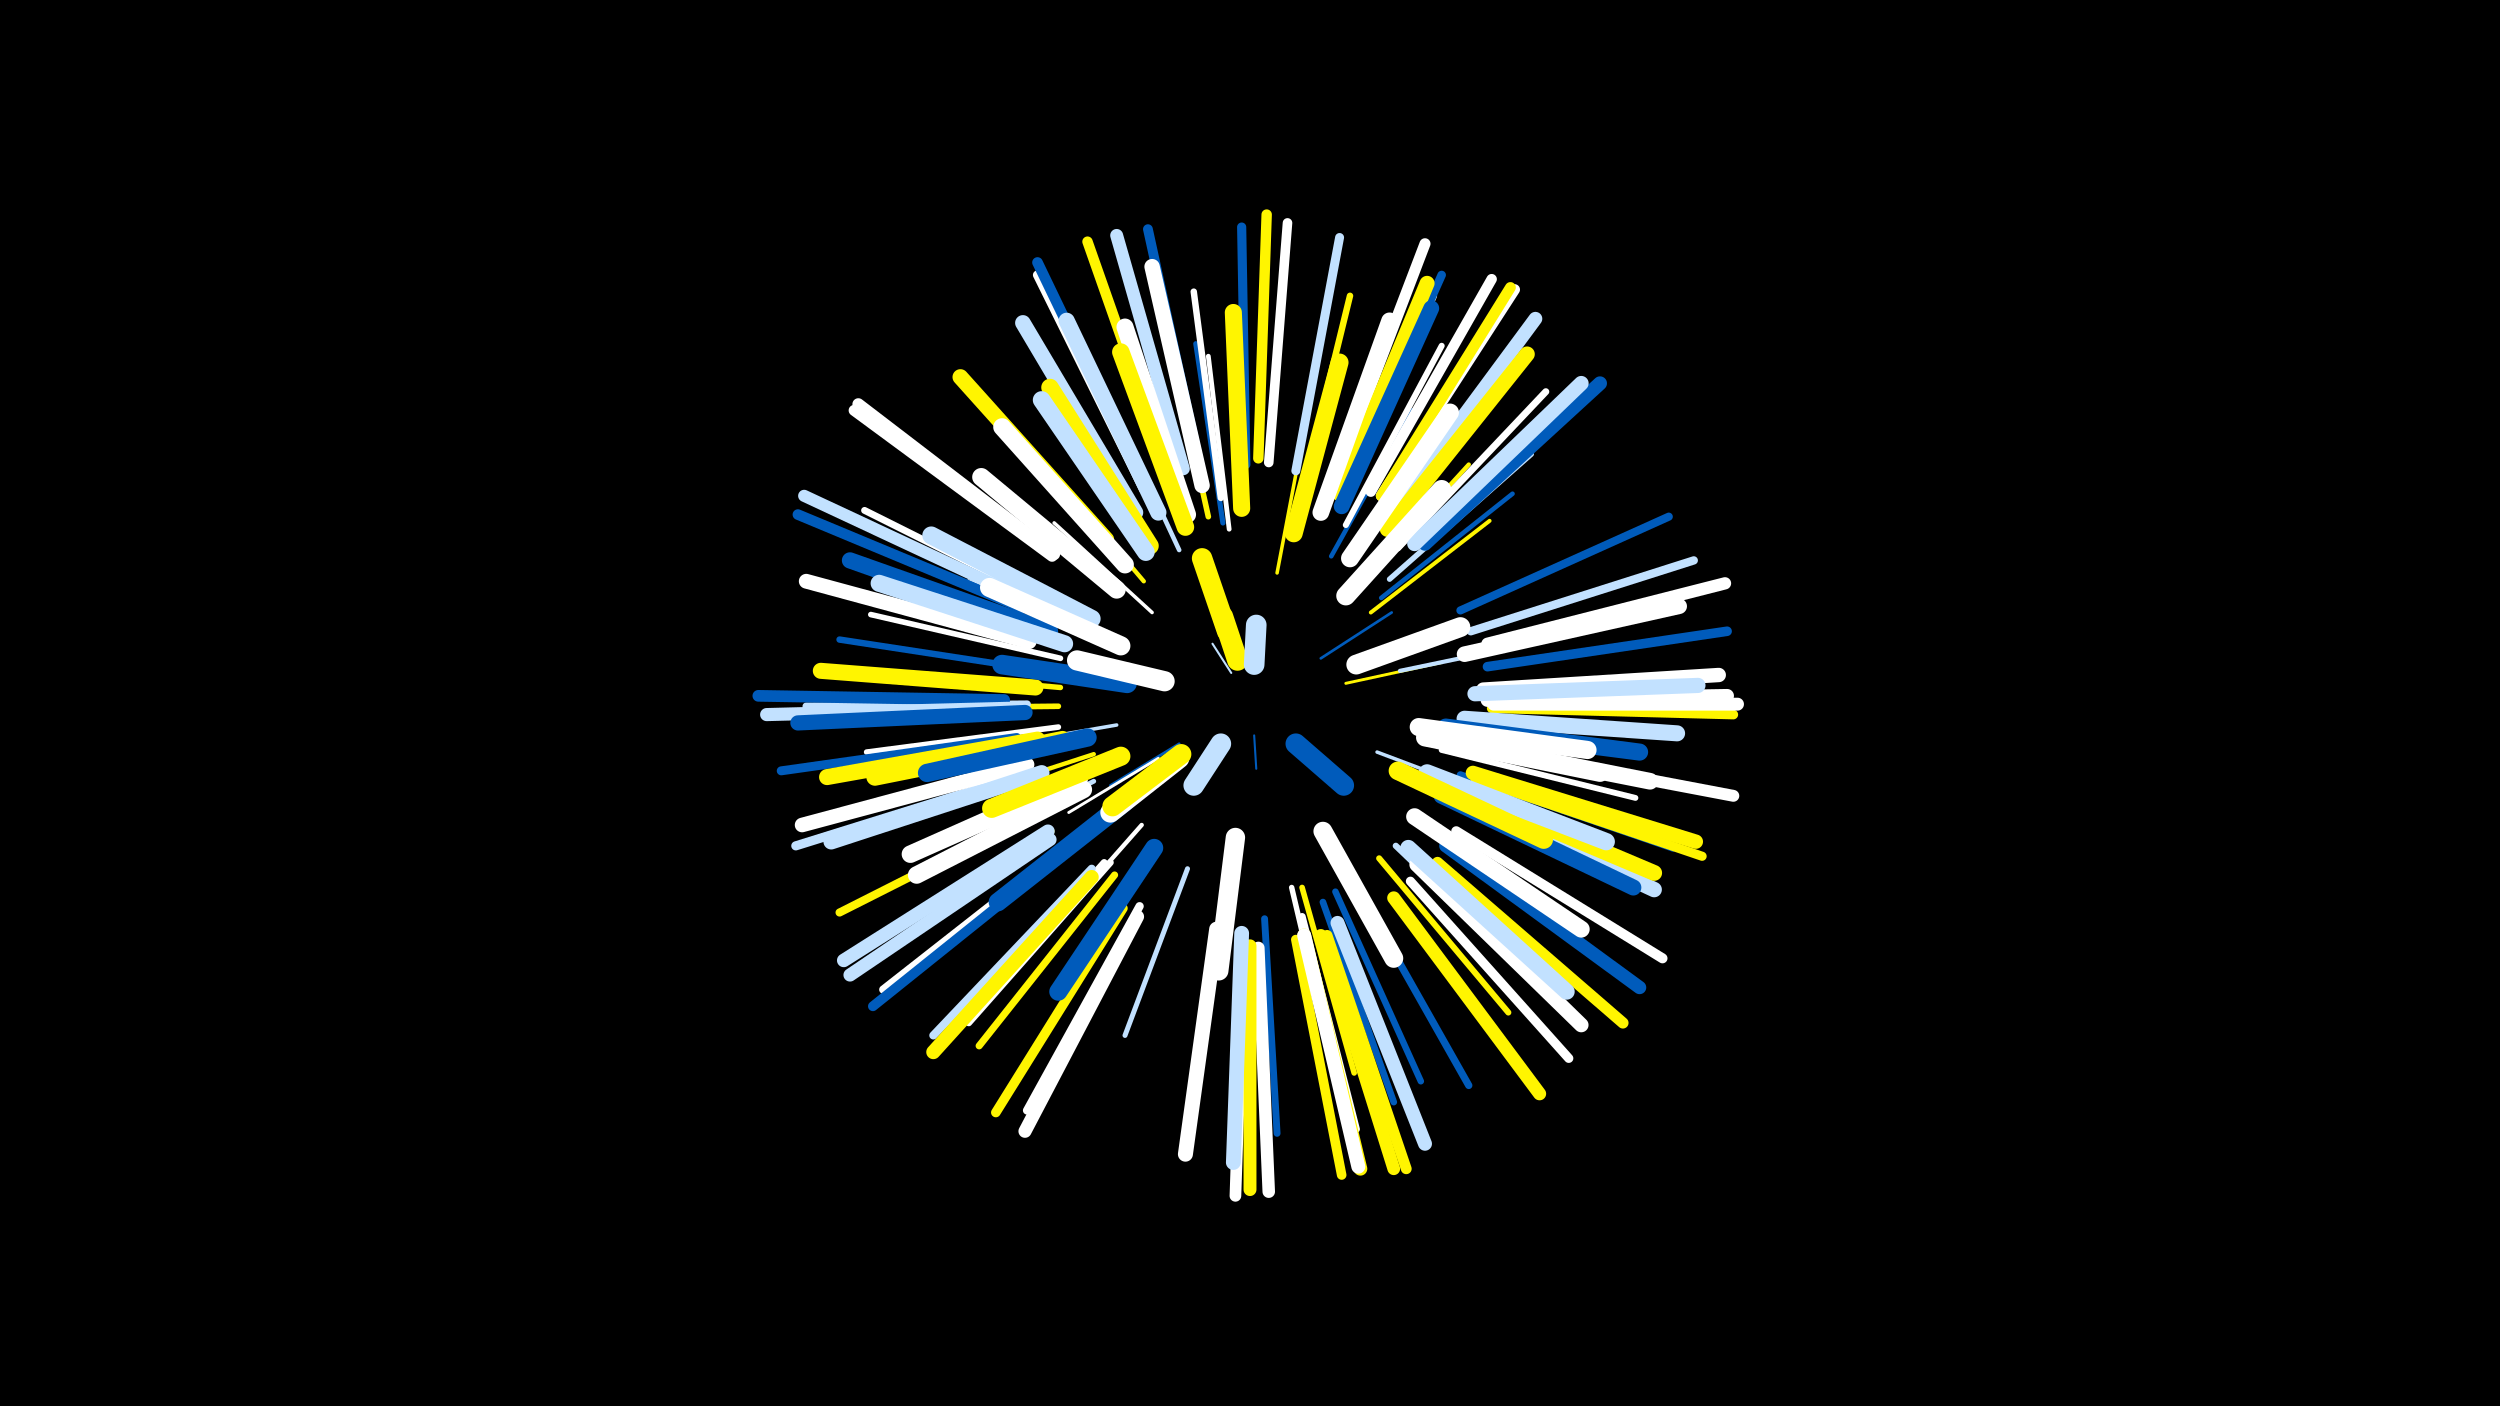 <svg width="1200" height="675" viewBox="-500 -500 1200 675" xmlns="http://www.w3.org/2000/svg"><path d="M-500-500h1200v675h-1200z" fill="#000"/><style>.sparkles path{stroke-linecap:round}</style><g class="sparkles"><path d="M102-147l1 16" stroke-width="1.0" stroke="#005bbb1"/><path d="M91-177l-9-14" stroke-width="1.0" stroke="#c2e1ff1"/><path d="M88-141l-13 21" stroke-width="1.1" stroke="#fff2"/><path d="M66-143l-33 20" stroke-width="1.3" stroke="#005bbb7"/><path d="M134-184l34-22" stroke-width="1.3" stroke="#005bbb7"/><path d="M146-172l46-10" stroke-width="1.4" stroke="#fff500A"/><path d="M56-136l-43 26" stroke-width="1.4" stroke="#fffC"/><path d="M53-206l-47-43" stroke-width="1.7" stroke="#fff14"/><path d="M113-225l12-63" stroke-width="1.7" stroke="#fff50014"/><path d="M36-152l-64 11" stroke-width="1.7" stroke="#c2e1ff14"/><path d="M161-139l61 23" stroke-width="1.7" stroke="#c2e1ff15"/><path d="M158-206l57-44" stroke-width="1.9" stroke="#fff5001A"/><path d="M172-178l72-15" stroke-width="2.0" stroke="#c2e1ff1B"/><path d="M32-192l-67-29" stroke-width="2.0" stroke="#fff1B"/><path d="M49-221l-50-59" stroke-width="2.1" stroke="#fff5001F"/><path d="M153-220l52-57" stroke-width="2.1" stroke="#fff5001F"/><path d="M25-138l-74 24" stroke-width="2.1" stroke="#fff50020"/><path d="M48-104l-52 59" stroke-width="2.1" stroke="#fff20"/><path d="M163-213l63-50" stroke-width="2.2" stroke="#005bbb22"/><path d="M139-233l39-70" stroke-width="2.2" stroke="#005bbb22"/><path d="M66-236l-34-73" stroke-width="2.2" stroke="#c2e1ff22"/><path d="M90-246l-10-83" stroke-width="2.3" stroke="#fff25"/><path d="M25-125l-75 38" stroke-width="2.3" stroke="#c2e1ff25"/><path d="M70-83l-30 80" stroke-width="2.4" stroke="#c2e1ff27"/><path d="M87-249l-13-86" stroke-width="2.5" stroke="#005bbb29"/><path d="M189-150l89 12" stroke-width="2.6" stroke="#c2e1ff2C"/><path d="M167-222l68-60" stroke-width="2.6" stroke="#c2e1ff2D"/><path d="M120-74l21 89" stroke-width="2.6" stroke="#fff2E"/><path d="M9-170l-91-8" stroke-width="2.6" stroke="#fff5002E"/><path d="M80-252l-20-90" stroke-width="2.7" stroke="#fff5002F"/><path d="M8-161l-92 1" stroke-width="2.7" stroke="#fff5002F"/><path d="M125-74l25 89" stroke-width="2.7" stroke="#fff5002F"/><path d="M8-151l-92 12" stroke-width="2.7" stroke="#fff30"/><path d="M9-184l-91-21" stroke-width="2.7" stroke="#fff31"/><path d="M192-140l93 23" stroke-width="2.8" stroke="#fff33"/><path d="M162-88l62 74" stroke-width="2.9" stroke="#fff50036"/><path d="M146-248l46-86" stroke-width="2.9" stroke="#fff36"/><path d="M170-94l71 68" stroke-width="3.0" stroke="#c2e1ff38"/><path d="M86-261l-13-99" stroke-width="3.1" stroke="#fff3A"/><path d="M141-72l41 91" stroke-width="3.1" stroke="#005bbb3B"/><path d="M1-178l-98-15" stroke-width="3.1" stroke="#005bbb3B"/><path d="M192-124l92 38" stroke-width="3.1" stroke="#005bbb3B"/><path d="M124-260l24-98" stroke-width="3.1" stroke="#fff5003C"/><path d="M135-67l34 96" stroke-width="3.2" stroke="#005bbb3E"/><path d="M33-86l-68 77" stroke-width="3.2" stroke="#fff3F"/><path d="M171-237l71-75" stroke-width="3.3" stroke="#fff41"/><path d="M7-209l-92-46" stroke-width="3.3" stroke="#fff41"/><path d="M107-59l6 103" stroke-width="3.3" stroke="#005bbb41"/><path d="M30-86l-69 77" stroke-width="3.3" stroke="#fff42"/><path d="M1-130l-99 32" stroke-width="3.4" stroke="#fff43"/><path d="M35-80l-65 82" stroke-width="3.4" stroke="#fff50045"/><path d="M125-60l26 102" stroke-width="3.5" stroke="#fff45"/><path d="M153-71l52 92" stroke-width="3.5" stroke="#005bbb46"/><path d="M-7-162l-106 1" stroke-width="3.6" stroke="#c2e1ff48"/><path d="M201-128l102 35" stroke-width="3.6" stroke="#005bbb49"/><path d="M144-260l44-98" stroke-width="3.6" stroke="#fff4A"/><path d="M201-207l100-45" stroke-width="3.9" stroke="#005bbb51"/><path d="M24-83l-76 80" stroke-width="3.9" stroke="#c2e1ff52"/><path d="M2-112l-99 50" stroke-width="3.9" stroke="#fff50052"/><path d="M12-94l-88 69" stroke-width="4.0" stroke="#fff55"/><path d="M47-65l-54 98" stroke-width="4.0" stroke="#fff55"/><path d="M206-197l107-34" stroke-width="4.0" stroke="#c2e1ff56"/><path d="M146-265l46-103" stroke-width="4.1" stroke="#005bbb58"/><path d="M-12-146l-113 16" stroke-width="4.3" stroke="#005bbb5C"/><path d="M4-101l-97 61" stroke-width="4.3" stroke="#fff5005E"/><path d="M122-274l21-112" stroke-width="4.3" stroke="#c2e1ff5E"/><path d="M98-277l-2-114" stroke-width="4.4" stroke="#005bbb5F"/><path d="M208-126l109 37" stroke-width="4.4" stroke="#fff5005F"/><path d="M-9-128l-109 34" stroke-width="4.4" stroke="#c2e1ff5F"/><path d="M177-77l76 85" stroke-width="4.4" stroke="#fff60"/><path d="M49-265l-51-103" stroke-width="4.4" stroke="#fff61"/><path d="M122-49l22 113" stroke-width="4.6" stroke="#fff50065"/><path d="M109-278l9-115" stroke-width="4.6" stroke="#fff65"/><path d="M214-180l115-17" stroke-width="4.6" stroke="#005bbb65"/><path d="M216-160l116 3" stroke-width="4.6" stroke="#fff50066"/><path d="M39-64l-61 98" stroke-width="4.6" stroke="#fff50066"/><path d="M10-90l-91 73" stroke-width="4.7" stroke="#005bbb67"/><path d="M76-276l-25-114" stroke-width="4.7" stroke="#005bbb68"/><path d="M199-101l99 61" stroke-width="4.8" stroke="#fff6B"/><path d="M158-264l58-102" stroke-width="5.0" stroke="#fff70"/><path d="M61-273l-39-111" stroke-width="5.0" stroke="#fff50071"/><path d="M104-280l4-117" stroke-width="5.0" stroke="#fff50071"/><path d="M49-268l-51-106" stroke-width="5.1" stroke="#005bbb74"/><path d="M-9-208l-108-45" stroke-width="5.1" stroke="#005bbb75"/><path d="M163-262l64-99" stroke-width="5.2" stroke="#fff77"/><path d="M163-262l62-100" stroke-width="5.2" stroke="#fff50077"/><path d="M137-51l38 112" stroke-width="5.2" stroke="#fff50077"/><path d="M5-233l-95-70" stroke-width="5.3" stroke="#fff7A"/><path d="M142-273l42-110" stroke-width="5.3" stroke="#fff7B"/><path d="M190-86l89 77" stroke-width="5.4" stroke="#fff5007B"/><path d="M-18-164l-118-2" stroke-width="5.6" stroke="#005bbb81"/><path d="M97-44l-4 118" stroke-width="5.6" stroke="#fff83"/><path d="M6-234l-94-72" stroke-width="5.7" stroke="#fff84"/><path d="M216-140l116 22" stroke-width="5.7" stroke="#fff85"/><path d="M-7-212l-107-50" stroke-width="5.8" stroke="#c2e1ff87"/><path d="M214-191l114-29" stroke-width="5.9" stroke="#fff8B"/><path d="M104-45l5 117" stroke-width="6.0" stroke="#fff8D"/><path d="M134-51l35 112" stroke-width="6.1" stroke="#fff50090"/><path d="M217-162l117 0" stroke-width="6.2" stroke="#fff92"/><path d="M100-46l0 117" stroke-width="6.2" stroke="#fff50093"/><path d="M68-275l-32-112" stroke-width="6.2" stroke="#c2e1ff94"/><path d="M169-69l70 94" stroke-width="6.3" stroke="#fff50095"/><path d="M-16-160l-116 3" stroke-width="6.3" stroke="#c2e1ff96"/><path d="M46-60l-54 103" stroke-width="6.3" stroke="#fff97"/><path d="M4-97l-96 65" stroke-width="6.3" stroke="#c2e1ff97"/><path d="M194-94l93 68" stroke-width="6.4" stroke="#005bbb98"/><path d="M3-101l-98 62" stroke-width="6.5" stroke="#c2e1ff9B"/><path d="M169-255l68-92" stroke-width="6.6" stroke="#c2e1ff9D"/><path d="M126-51l27 112" stroke-width="6.6" stroke="#fff5009D"/><path d="M214-164l115-2" stroke-width="6.6" stroke="#fff9F"/><path d="M126-51l26 111" stroke-width="6.7" stroke="#fffA0"/><path d="M184-239l84-77" stroke-width="6.7" stroke="#005bbbA1"/><path d="M142-57l42 106" stroke-width="6.7" stroke="#c2e1ffA2"/><path d="M24-79l-76 84" stroke-width="6.8" stroke="#fff500A4"/><path d="M212-169l113-7" stroke-width="6.9" stroke="#fffA5"/><path d="M207-129l107 33" stroke-width="6.9" stroke="#fff500A7"/><path d="M-7-133l-108 29" stroke-width="7.0" stroke="#fffAA"/><path d="M180-85l79 77" stroke-width="7.0" stroke="#fffAB"/><path d="M96-52l-4 110" stroke-width="7.1" stroke="#c2e1ffAC"/><path d="M179-239l80-77" stroke-width="7.1" stroke="#c2e1ffAC"/><path d="M-6-192l-107-29" stroke-width="7.1" stroke="#fffAD"/><path d="M84-54l-15 108" stroke-width="7.2" stroke="#fffAF"/><path d="M143-263l42-101" stroke-width="7.2" stroke="#fff500AF"/><path d="M-8-158l-109 5" stroke-width="7.3" stroke="#005bbbB2"/><path d="M208-167l107-4" stroke-width="7.3" stroke="#c2e1ffB3"/><path d="M77-267l-24-105" stroke-width="7.4" stroke="#fffB5"/><path d="M166-246l67-84" stroke-width="7.4" stroke="#fff500B5"/><path d="M197-118l97 45" stroke-width="7.4" stroke="#c2e1ffB5"/><path d="M45-254l-54-91" stroke-width="7.5" stroke="#c2e1ffB7"/><path d="M0-129l-101 33" stroke-width="7.5" stroke="#c2e1ffB8"/><path d="M203-186l103-23" stroke-width="7.5" stroke="#fffB8"/><path d="M197-122l97 41" stroke-width="7.6" stroke="#fff500B9"/><path d="M31-241l-70-78" stroke-width="7.6" stroke="#fff500BA"/><path d="M144-257l43-95" stroke-width="7.6" stroke="#005bbbBB"/><path d="M-3-170l-103-8" stroke-width="7.7" stroke="#fff500BD"/><path d="M-2-145l-101 18" stroke-width="7.7" stroke="#fff500BD"/><path d="M203-155l102 7" stroke-width="7.7" stroke="#c2e1ffBE"/><path d="M176-93l76 69" stroke-width="7.7" stroke="#c2e1ffBE"/><path d="M192-118l92 44" stroke-width="7.7" stroke="#005bbbBF"/><path d="M4-197l-96-34" stroke-width="7.8" stroke="#005bbbC0"/><path d="M56-254l-44-92" stroke-width="7.8" stroke="#c2e1ffC0"/><path d="M196-144l96 19" stroke-width="8.0" stroke="#fffC6"/><path d="M134-254l33-92" stroke-width="8.0" stroke="#fffC7"/><path d="M179-108l80 54" stroke-width="8.1" stroke="#fffC9"/><path d="M70-253l-30-90" stroke-width="8.2" stroke="#fffCB"/><path d="M194-151l93 12" stroke-width="8.2" stroke="#005bbbCC"/><path d="M96-256l-4-94" stroke-width="8.2" stroke="#fff500CC"/><path d="M11-191l-89-29" stroke-width="8.2" stroke="#c2e1ffCD"/><path d="M10-145l-90 18" stroke-width="8.3" stroke="#fff500CF"/><path d="M185-129l86 33" stroke-width="8.3" stroke="#c2e1ffCF"/><path d="M20-121l-80 41" stroke-width="8.4" stroke="#fffD2"/><path d="M52-238l-48-76" stroke-width="8.4" stroke="#fff500D2"/><path d="M69-247l-31-84" stroke-width="8.4" stroke="#fff500D2"/><path d="M18-126l-81 36" stroke-width="8.4" stroke="#fffD2"/><path d="M40-229l-59-66" stroke-width="8.5" stroke="#fffD3"/><path d="M50-235l-50-73" stroke-width="8.5" stroke="#c2e1ffD4"/><path d="M24-203l-77-40" stroke-width="8.6" stroke="#c2e1ffD6"/><path d="M184-146l84 17" stroke-width="8.6" stroke="#fffD7"/><path d="M148-232l48-70" stroke-width="8.6" stroke="#fffD8"/><path d="M121-244l22-82" stroke-width="8.6" stroke="#fff500D8"/><path d="M36-217l-65-54" stroke-width="8.7" stroke="#fffD9"/><path d="M54-93l-46 69" stroke-width="8.7" stroke="#005bbbDA"/><path d="M181-151l81 11" stroke-width="8.7" stroke="#fffDB"/><path d="M22-146l-77 17" stroke-width="8.8" stroke="#005bbbDD"/><path d="M171-130l70 33" stroke-width="8.9" stroke="#fff500DF"/><path d="M40-115l-61 48" stroke-width="8.9" stroke="#005bbbE0"/><path d="M135-101l34 61" stroke-width="9.1" stroke="#fffE6"/><path d="M146-214l46-51" stroke-width="9.2" stroke="#fffE7"/><path d="M38-190l-63-28" stroke-width="9.2" stroke="#fffE7"/><path d="M38-137l-62 25" stroke-width="9.2" stroke="#fff500E8"/><path d="M93-98l-8 64" stroke-width="9.3" stroke="#fffEA"/><path d="M41-172l-60-9" stroke-width="9.4" stroke="#005bbbED"/><path d="M151-181l50-18" stroke-width="9.5" stroke="#fffF1"/><path d="M66-136l-33 26" stroke-width="9.7" stroke="#fffF6"/><path d="M59-173l-42-10" stroke-width="9.7" stroke="#fffF6"/><path d="M67-138l-33 25" stroke-width="9.7" stroke="#fff500F6"/><path d="M89-197l-12-35" stroke-width="9.8" stroke="#fff500F8"/><path d="M122-143l23 20" stroke-width="9.9" stroke="#005bbbFA"/><path d="M86-143l-13 20" stroke-width="9.9" stroke="#c2e1ffFC"/><path d="M94-183l-7-21" stroke-width="9.9" stroke="#fff500FC"/><path d="M102-181l1-19" stroke-width="9.9" stroke="#c2e1ffFD"/></g></svg>